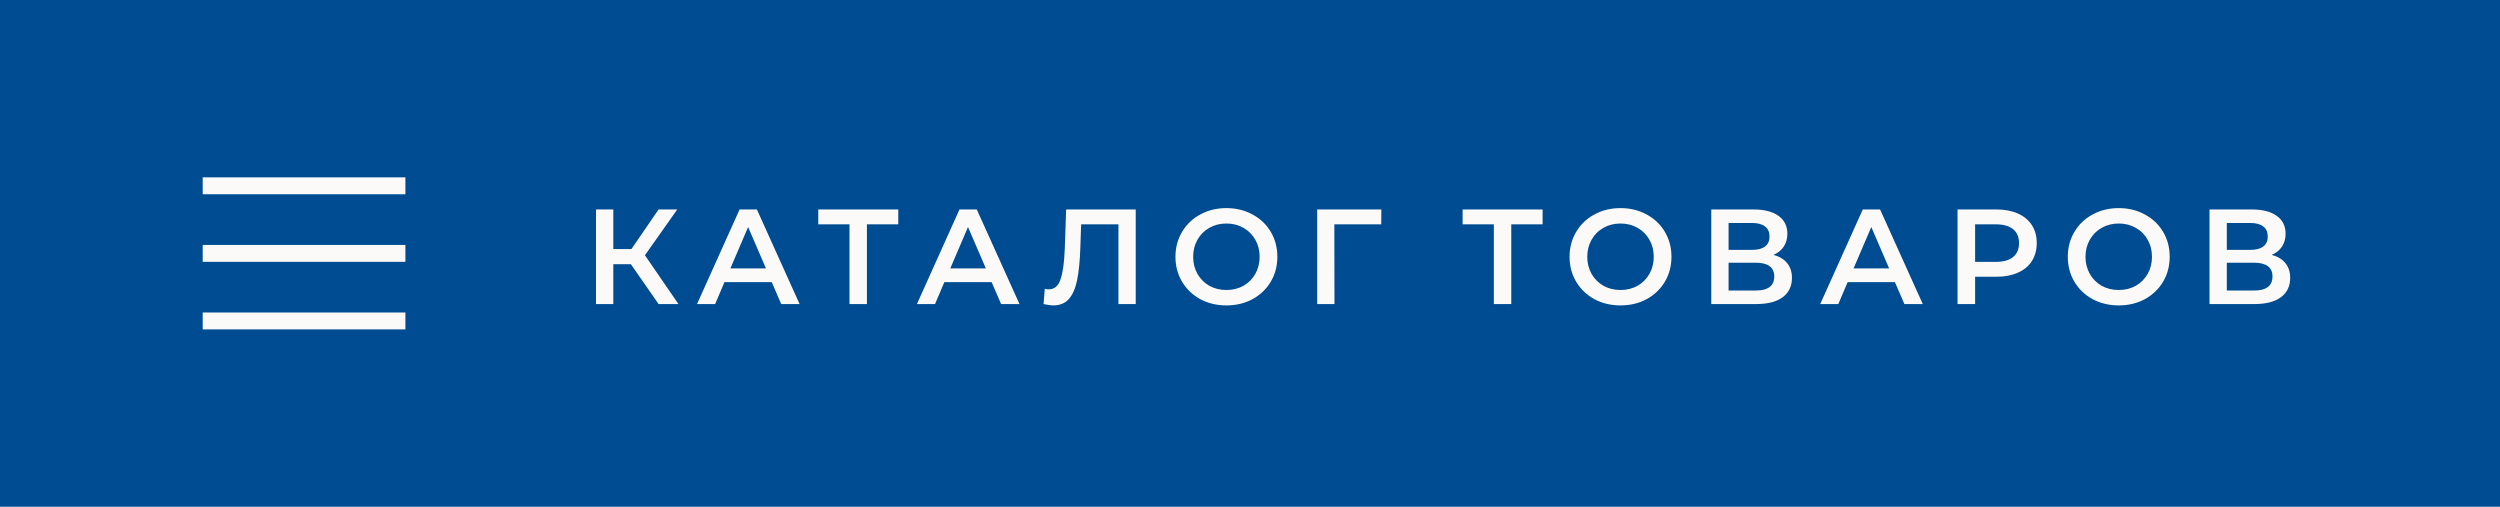 <svg width="296" height="60" viewBox="0 0 296 60" fill="none" xmlns="http://www.w3.org/2000/svg">
<rect width="296" height="60" fill="#004C93"/>
<rect x="24" y="21" width="24" height="2" fill="#FBFAF9"/>
<rect x="24" y="29" width="24" height="2" fill="#FBFAF9"/>
<rect x="24" y="37" width="24" height="2" fill="#FBFAF9"/>
<path d="M74.696 31.28H72.616V36H70.568V24.8H72.616V29.488H74.76L77.976 24.8H80.184L76.36 30.224L80.328 36H77.976L74.696 31.28ZM91.376 33.408H85.776L84.672 36H82.528L87.568 24.8H89.616L94.672 36H92.496L91.376 33.408ZM90.688 31.776L88.576 26.88L86.48 31.776H90.688ZM106.355 26.56H102.643V36H100.579V26.56H96.883V24.8H106.355V26.56ZM117.411 33.408H111.811L110.707 36H108.563L113.603 24.8H115.651L120.707 36H118.531L117.411 33.408ZM116.723 31.776L114.611 26.88L112.515 31.776H116.723ZM134.47 24.8V36H132.422V26.56H128.006L127.91 29.36C127.857 30.928 127.729 32.203 127.526 33.184C127.324 34.155 126.998 34.896 126.55 35.408C126.102 35.909 125.484 36.16 124.694 36.16C124.417 36.16 124.038 36.107 123.558 36L123.702 34.192C123.841 34.235 124.001 34.256 124.182 34.256C124.833 34.256 125.292 33.872 125.558 33.104C125.836 32.325 126.006 31.104 126.07 29.44L126.23 24.8H134.47ZM145.205 36.16C144.064 36.16 143.034 35.915 142.117 35.424C141.2 34.923 140.48 34.235 139.957 33.36C139.434 32.475 139.173 31.488 139.173 30.4C139.173 29.312 139.434 28.331 139.957 27.456C140.48 26.571 141.2 25.883 142.117 25.392C143.034 24.891 144.064 24.64 145.205 24.64C146.346 24.64 147.376 24.891 148.293 25.392C149.21 25.883 149.93 26.565 150.453 27.44C150.976 28.315 151.237 29.301 151.237 30.4C151.237 31.499 150.976 32.485 150.453 33.36C149.93 34.235 149.21 34.923 148.293 35.424C147.376 35.915 146.346 36.16 145.205 36.16ZM145.205 34.336C145.952 34.336 146.624 34.171 147.221 33.84C147.818 33.499 148.288 33.029 148.629 32.432C148.97 31.824 149.141 31.147 149.141 30.4C149.141 29.653 148.97 28.981 148.629 28.384C148.288 27.776 147.818 27.307 147.221 26.976C146.624 26.635 145.952 26.464 145.205 26.464C144.458 26.464 143.786 26.635 143.189 26.976C142.592 27.307 142.122 27.776 141.781 28.384C141.44 28.981 141.269 29.653 141.269 30.4C141.269 31.147 141.44 31.824 141.781 32.432C142.122 33.029 142.592 33.499 143.189 33.84C143.786 34.171 144.458 34.336 145.205 34.336ZM163.537 26.56H157.985L158.001 36H155.953V24.8H163.553L163.537 26.56ZM182.646 26.56H178.934V36H176.87V26.56H173.174V24.8H182.646V26.56ZM191.868 36.16C190.726 36.16 189.697 35.915 188.78 35.424C187.862 34.923 187.142 34.235 186.62 33.36C186.097 32.475 185.836 31.488 185.836 30.4C185.836 29.312 186.097 28.331 186.62 27.456C187.142 26.571 187.862 25.883 188.78 25.392C189.697 24.891 190.726 24.64 191.868 24.64C193.009 24.64 194.038 24.891 194.956 25.392C195.873 25.883 196.593 26.565 197.116 27.44C197.638 28.315 197.9 29.301 197.9 30.4C197.9 31.499 197.638 32.485 197.116 33.36C196.593 34.235 195.873 34.923 194.956 35.424C194.038 35.915 193.009 36.16 191.868 36.16ZM191.868 34.336C192.614 34.336 193.286 34.171 193.884 33.84C194.481 33.499 194.95 33.029 195.292 32.432C195.633 31.824 195.804 31.147 195.804 30.4C195.804 29.653 195.633 28.981 195.292 28.384C194.95 27.776 194.481 27.307 193.884 26.976C193.286 26.635 192.614 26.464 191.868 26.464C191.121 26.464 190.449 26.635 189.852 26.976C189.254 27.307 188.785 27.776 188.444 28.384C188.102 28.981 187.932 29.653 187.932 30.4C187.932 31.147 188.102 31.824 188.444 32.432C188.785 33.029 189.254 33.499 189.852 33.84C190.449 34.171 191.121 34.336 191.868 34.336ZM209.975 30.176C210.69 30.368 211.234 30.699 211.607 31.168C211.981 31.627 212.167 32.203 212.167 32.896C212.167 33.877 211.805 34.64 211.079 35.184C210.354 35.728 209.303 36 207.927 36H202.615V24.8H207.623C208.882 24.8 209.863 25.051 210.567 25.552C211.271 26.053 211.623 26.763 211.623 27.68C211.623 28.267 211.479 28.773 211.191 29.2C210.914 29.627 210.509 29.952 209.975 30.176ZM204.663 29.584H207.447C208.119 29.584 208.631 29.451 208.983 29.184C209.335 28.917 209.511 28.523 209.511 28C209.511 27.477 209.335 27.083 208.983 26.816C208.631 26.539 208.119 26.4 207.447 26.4H204.663V29.584ZM207.863 34.4C209.335 34.4 210.071 33.845 210.071 32.736C210.071 31.648 209.335 31.104 207.863 31.104H204.663V34.4H207.863ZM224.361 33.408H218.761L217.657 36H215.513L220.553 24.8H222.601L227.657 36H225.481L224.361 33.408ZM223.673 31.776L221.561 26.88L219.465 31.776H223.673ZM236.382 24.8C237.353 24.8 238.196 24.96 238.91 25.28C239.636 25.6 240.19 26.059 240.574 26.656C240.958 27.253 241.15 27.963 241.15 28.784C241.15 29.595 240.958 30.304 240.574 30.912C240.19 31.509 239.636 31.968 238.91 32.288C238.196 32.608 237.353 32.768 236.382 32.768H233.854V36H231.774V24.8H236.382ZM236.286 31.008C237.193 31.008 237.881 30.816 238.35 30.432C238.82 30.048 239.054 29.499 239.054 28.784C239.054 28.069 238.82 27.52 238.35 27.136C237.881 26.752 237.193 26.56 236.286 26.56H233.854V31.008H236.286ZM250.858 36.16C249.717 36.16 248.688 35.915 247.77 35.424C246.853 34.923 246.133 34.235 245.61 33.36C245.088 32.475 244.826 31.488 244.826 30.4C244.826 29.312 245.088 28.331 245.61 27.456C246.133 26.571 246.853 25.883 247.77 25.392C248.688 24.891 249.717 24.64 250.858 24.64C252 24.64 253.029 24.891 253.946 25.392C254.864 25.883 255.584 26.565 256.106 27.44C256.629 28.315 256.89 29.301 256.89 30.4C256.89 31.499 256.629 32.485 256.106 33.36C255.584 34.235 254.864 34.923 253.946 35.424C253.029 35.915 252 36.16 250.858 36.16ZM250.858 34.336C251.605 34.336 252.277 34.171 252.874 33.84C253.472 33.499 253.941 33.029 254.282 32.432C254.624 31.824 254.794 31.147 254.794 30.4C254.794 29.653 254.624 28.981 254.282 28.384C253.941 27.776 253.472 27.307 252.874 26.976C252.277 26.635 251.605 26.464 250.858 26.464C250.112 26.464 249.44 26.635 248.842 26.976C248.245 27.307 247.776 27.776 247.434 28.384C247.093 28.981 246.922 29.653 246.922 30.4C246.922 31.147 247.093 31.824 247.434 32.432C247.776 33.029 248.245 33.499 248.842 33.84C249.44 34.171 250.112 34.336 250.858 34.336ZM268.966 30.176C269.681 30.368 270.225 30.699 270.598 31.168C270.971 31.627 271.158 32.203 271.158 32.896C271.158 33.877 270.795 34.64 270.07 35.184C269.345 35.728 268.294 36 266.918 36H261.606V24.8H266.614C267.873 24.8 268.854 25.051 269.558 25.552C270.262 26.053 270.614 26.763 270.614 27.68C270.614 28.267 270.47 28.773 270.182 29.2C269.905 29.627 269.499 29.952 268.966 30.176ZM263.654 29.584H266.438C267.11 29.584 267.622 29.451 267.974 29.184C268.326 28.917 268.502 28.523 268.502 28C268.502 27.477 268.326 27.083 267.974 26.816C267.622 26.539 267.11 26.4 266.438 26.4H263.654V29.584ZM266.854 34.4C268.326 34.4 269.062 33.845 269.062 32.736C269.062 31.648 268.326 31.104 266.854 31.104H263.654V34.4H266.854Z" fill="#FBFAF9"/>
</svg>
